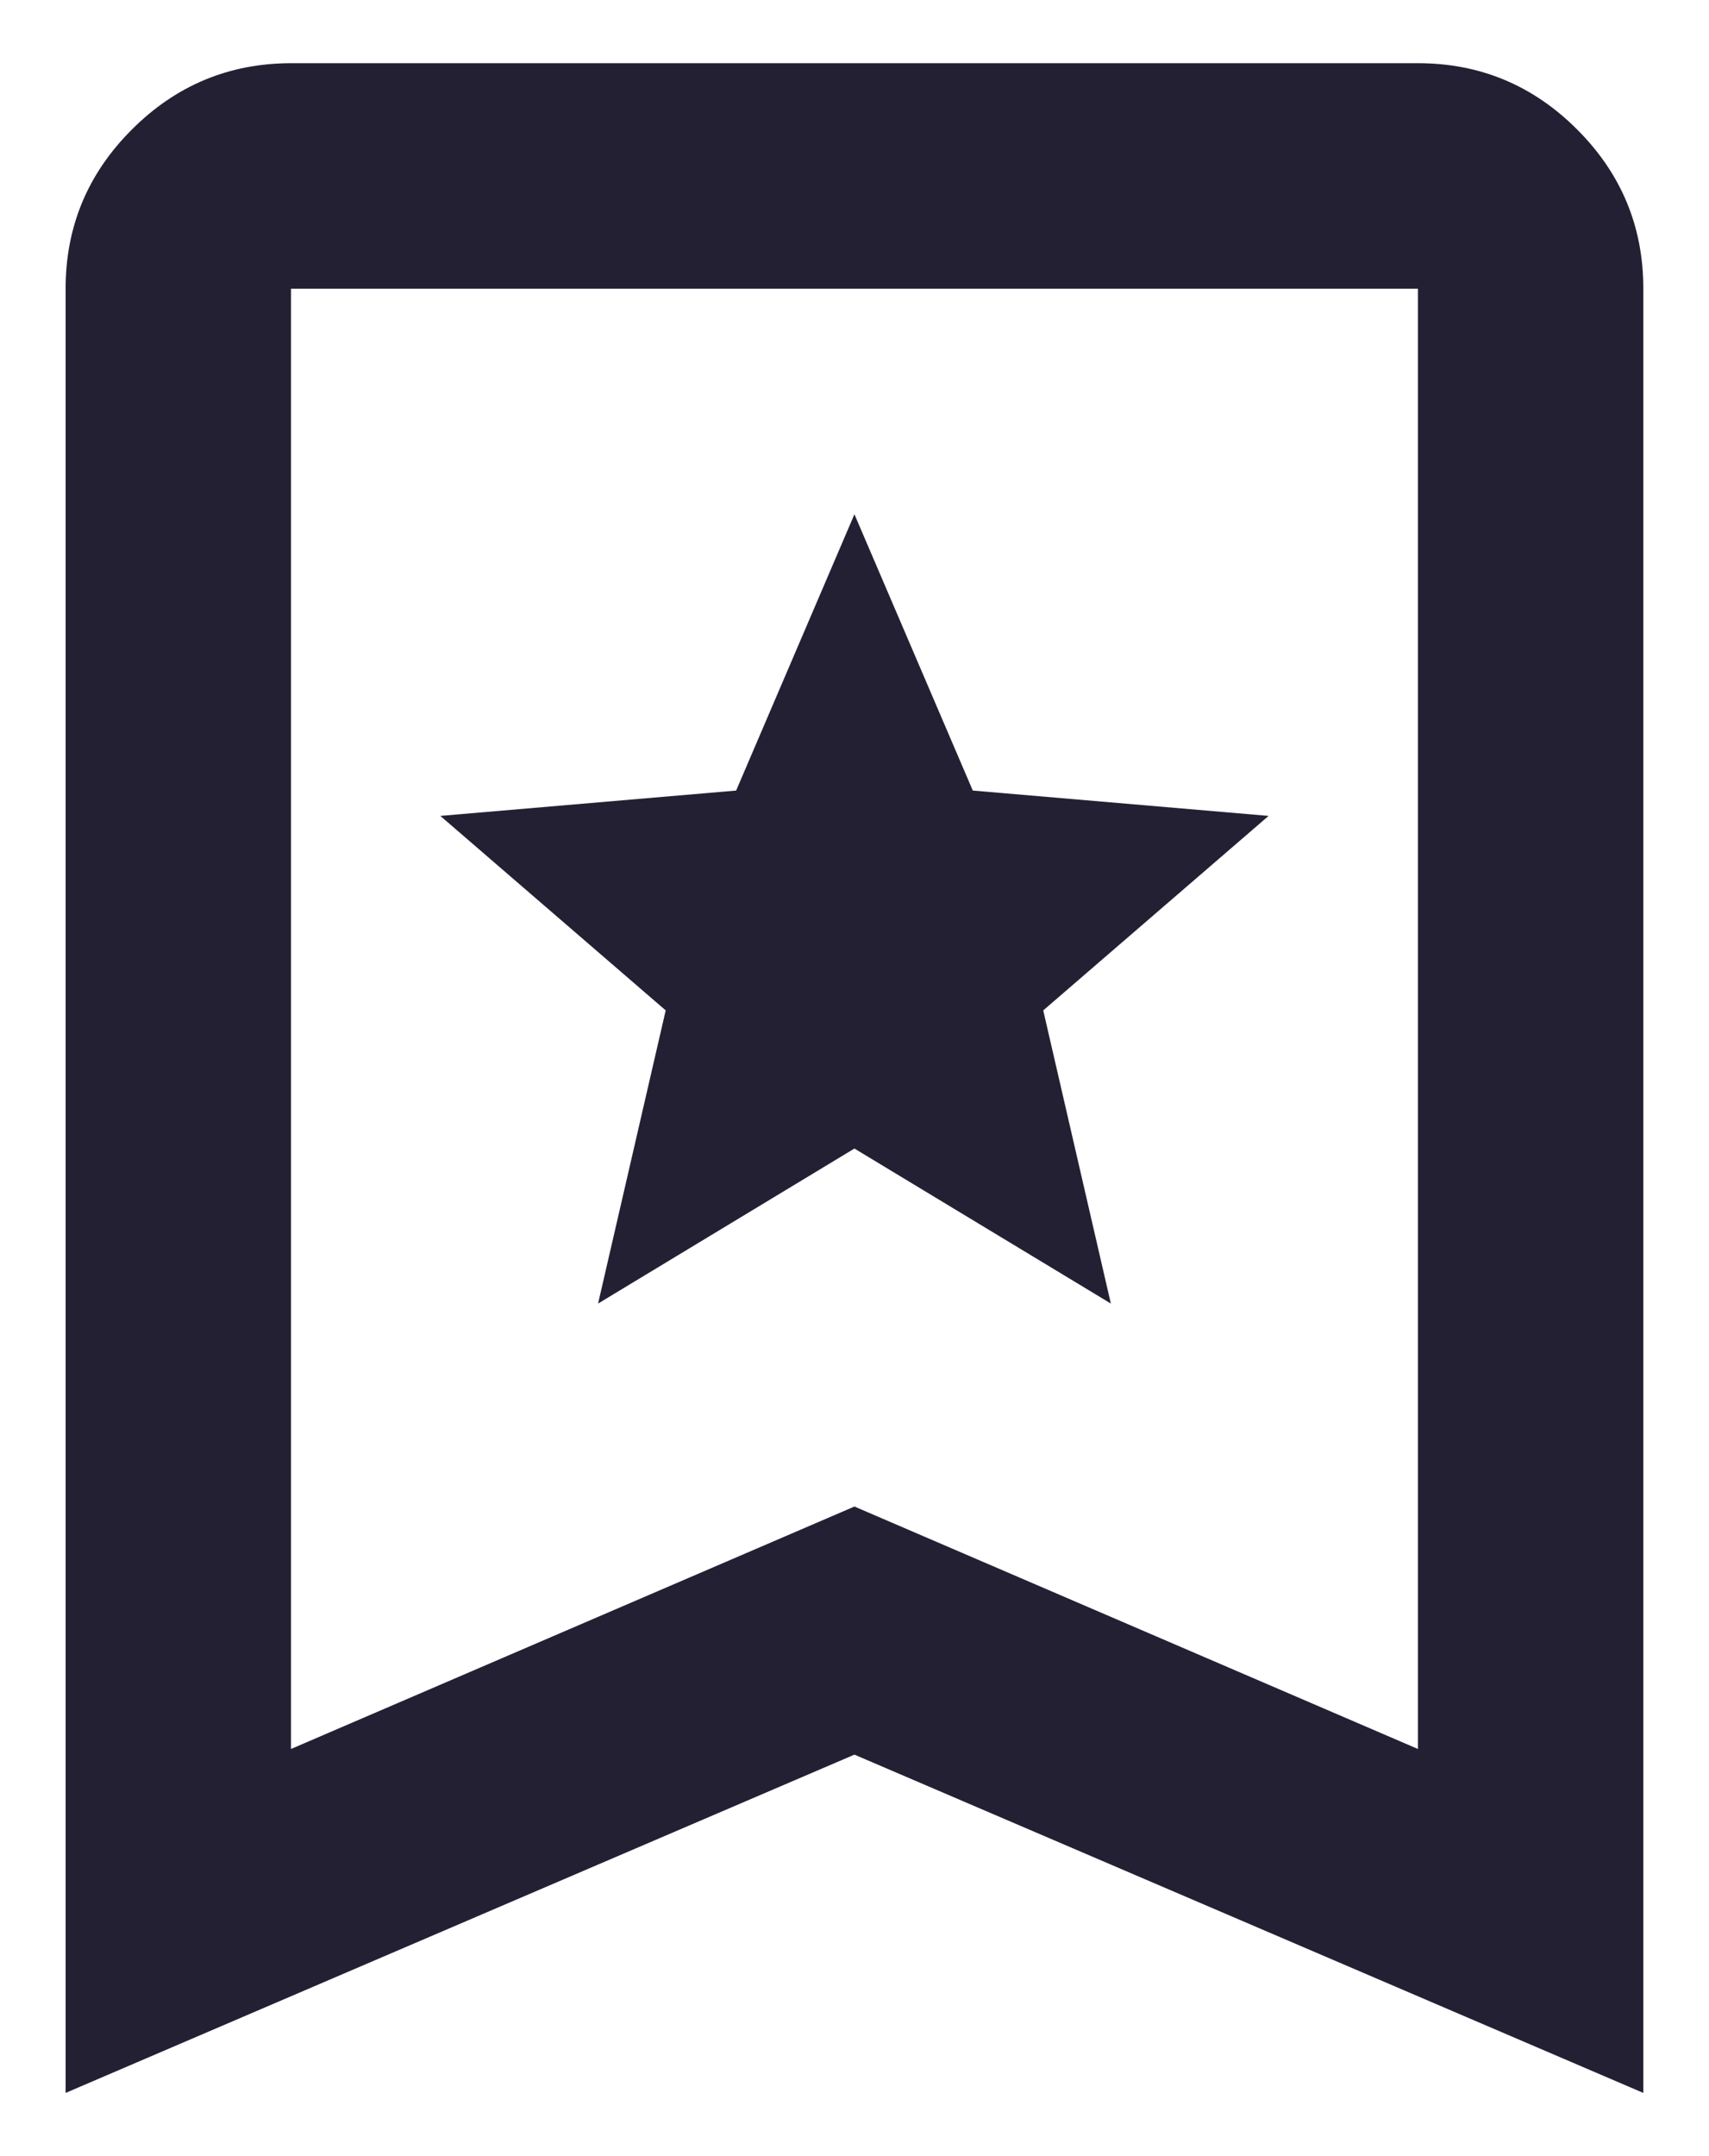 <svg width="23" height="29" viewBox="0 0 23 29" fill="none" xmlns="http://www.w3.org/2000/svg">
<path d="M8.049 17.533L11.499 15.448L14.95 17.533L14.04 13.59L17.073 10.974L13.092 10.633L11.499 6.917L9.907 10.633L5.926 10.974L8.959 13.59L8.049 17.533ZM0.883 28.15V3.883C0.883 3.049 1.18 2.335 1.775 1.742C2.369 1.148 3.083 0.851 3.916 0.85H19.083C19.917 0.85 20.631 1.147 21.226 1.742C21.82 2.336 22.117 3.05 22.116 3.883V28.15L11.499 23.6L0.883 28.15ZM3.916 23.524L11.499 20.263L19.083 23.524V3.883H3.916V23.524Z" fill="#242034"/>
</svg>

